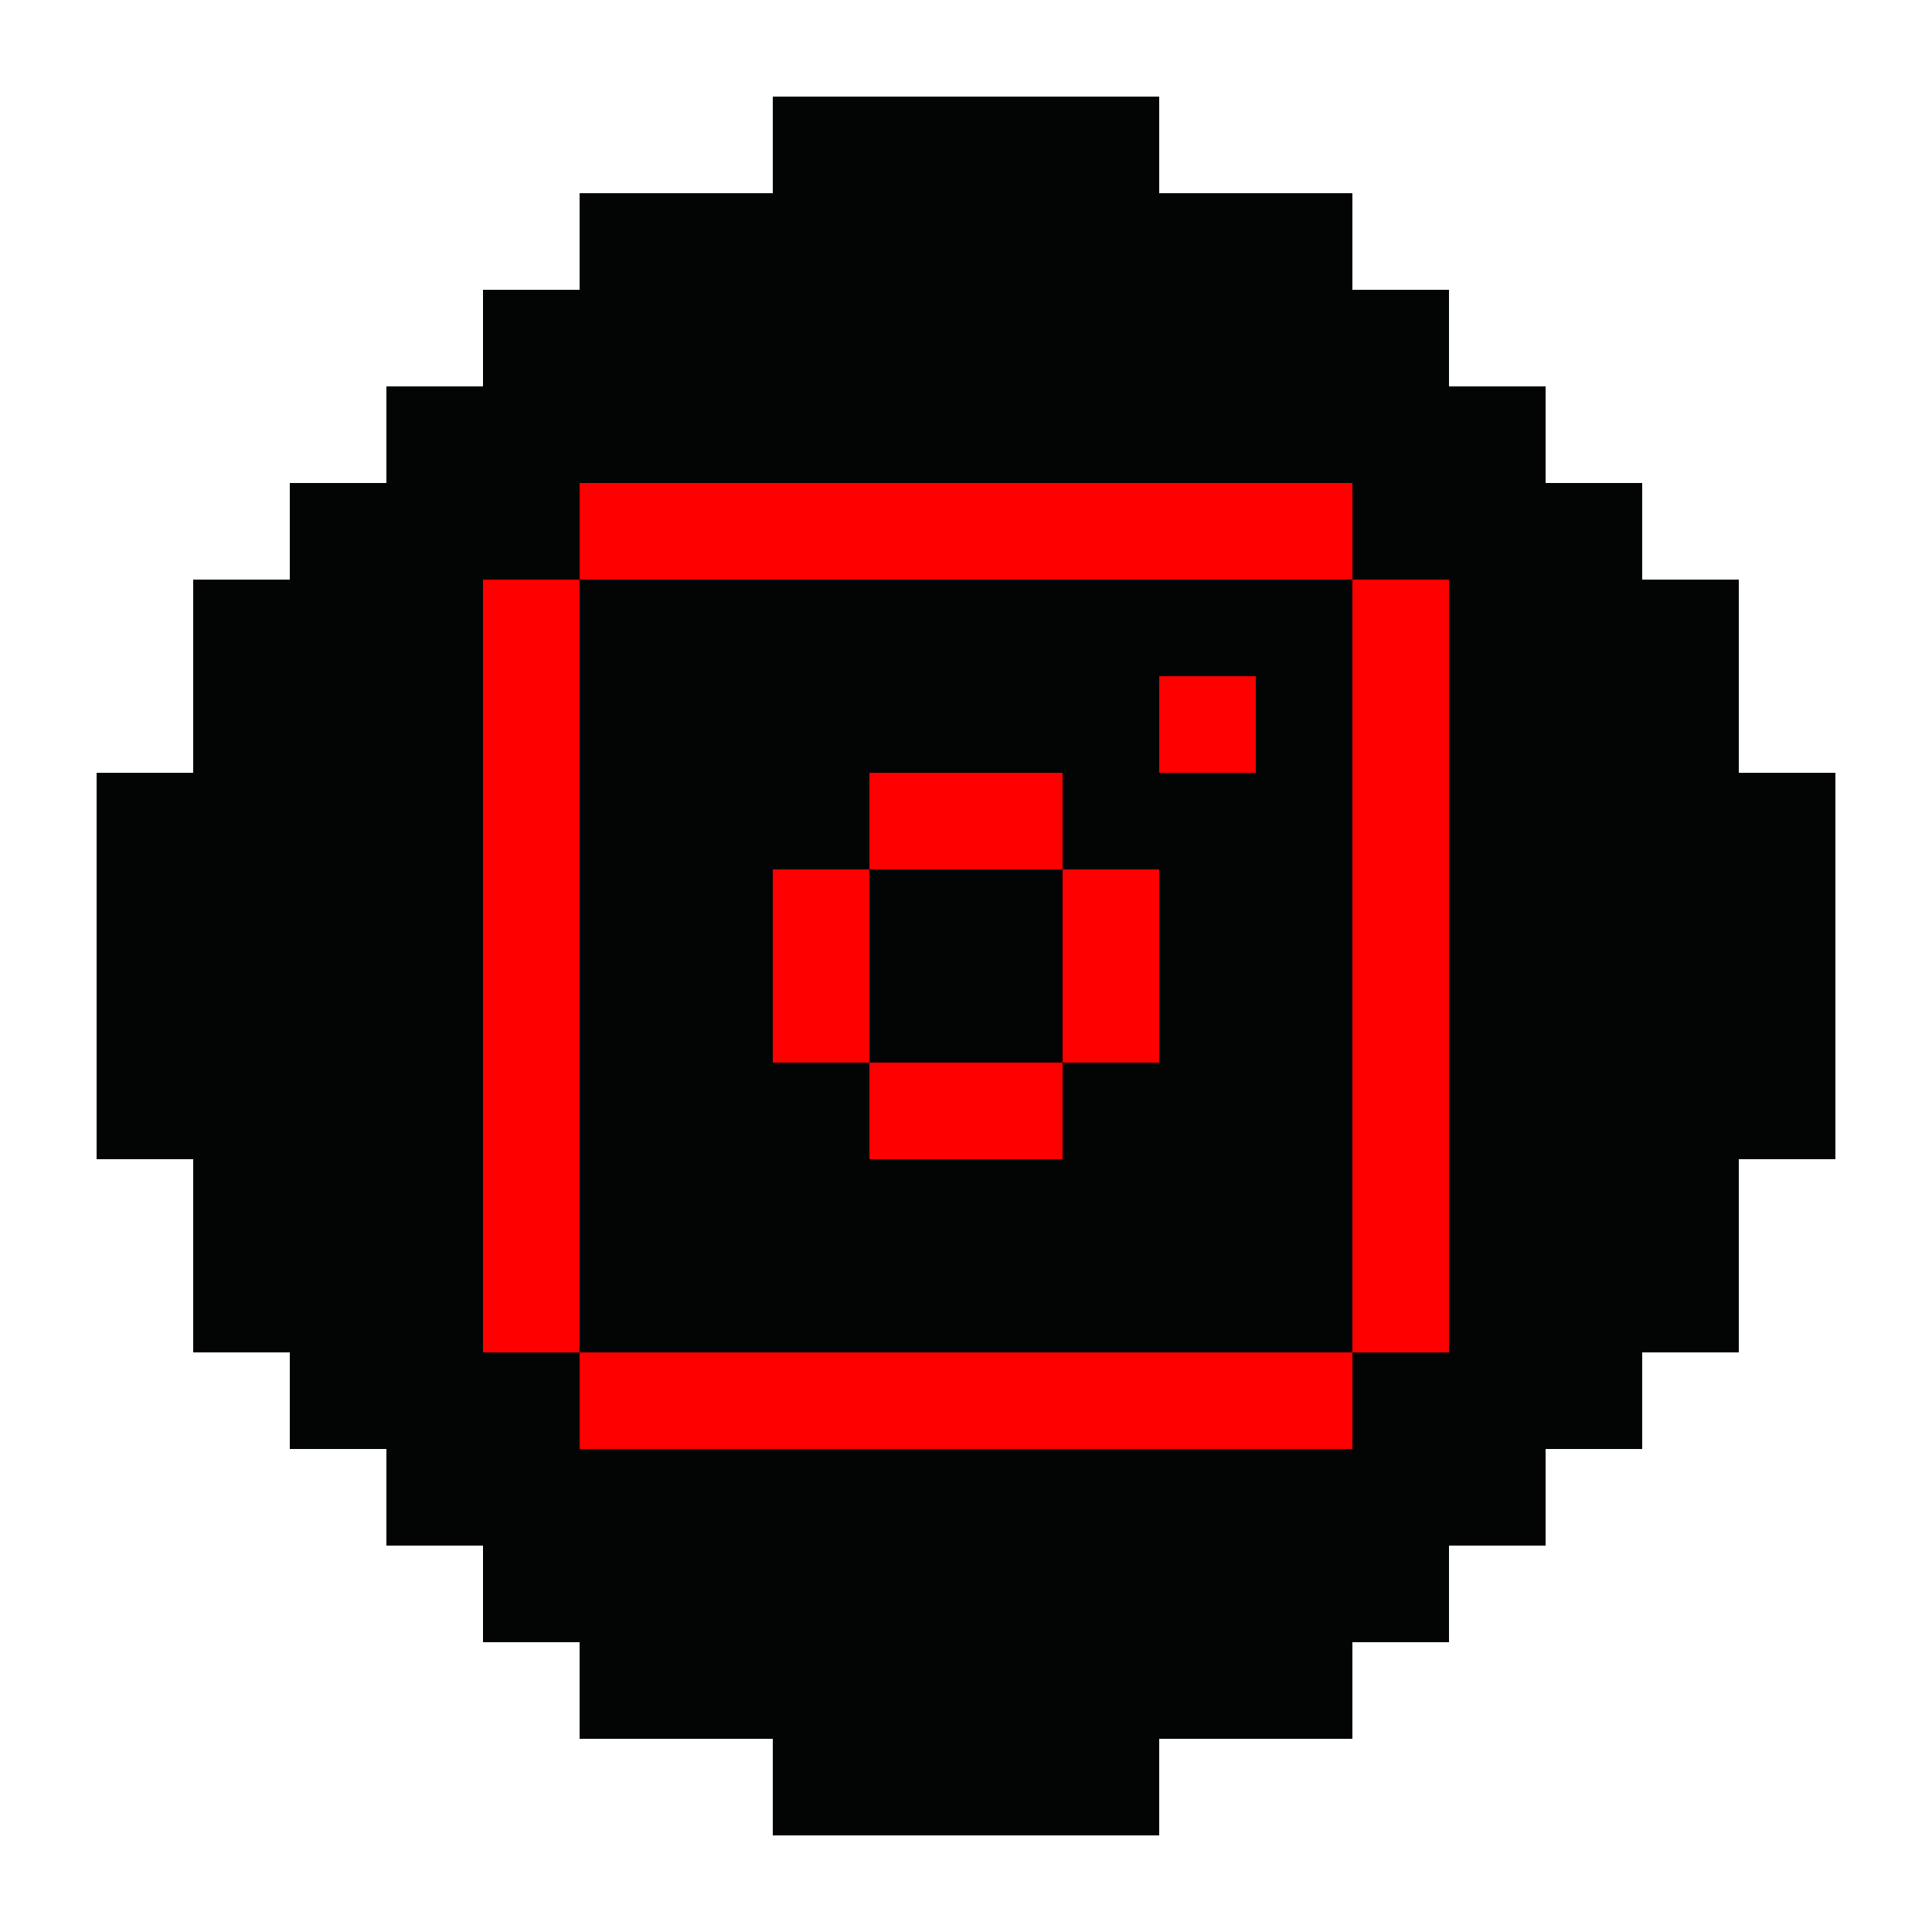 <?xml version="1.0" encoding="UTF-8" ?>
<svg version="1.1" width="20" height="20" xmlns="http://www.w3.org/2000/svg" shape-rendering="crispEdges">
<rect x="8" y="1" width="1" height="1" fill="#030404" />
<rect x="9" y="1" width="1" height="1" fill="#030404" />
<rect x="10" y="1" width="1" height="1" fill="#030404" />
<rect x="11" y="1" width="1" height="1" fill="#030404" />
<rect x="6" y="2" width="1" height="1" fill="#030404" />
<rect x="7" y="2" width="1" height="1" fill="#030404" />
<rect x="8" y="2" width="1" height="1" fill="#030404" />
<rect x="9" y="2" width="1" height="1" fill="#030404" />
<rect x="10" y="2" width="1" height="1" fill="#030404" />
<rect x="11" y="2" width="1" height="1" fill="#030404" />
<rect x="12" y="2" width="1" height="1" fill="#030404" />
<rect x="13" y="2" width="1" height="1" fill="#030404" />
<rect x="5" y="3" width="1" height="1" fill="#030404" />
<rect x="6" y="3" width="1" height="1" fill="#030404" />
<rect x="7" y="3" width="1" height="1" fill="#030404" />
<rect x="8" y="3" width="1" height="1" fill="#030404" />
<rect x="9" y="3" width="1" height="1" fill="#030404" />
<rect x="10" y="3" width="1" height="1" fill="#030404" />
<rect x="11" y="3" width="1" height="1" fill="#030404" />
<rect x="12" y="3" width="1" height="1" fill="#030404" />
<rect x="13" y="3" width="1" height="1" fill="#030404" />
<rect x="14" y="3" width="1" height="1" fill="#030404" />
<rect x="4" y="4" width="1" height="1" fill="#030404" />
<rect x="5" y="4" width="1" height="1" fill="#030404" />
<rect x="6" y="4" width="1" height="1" fill="#030404" />
<rect x="7" y="4" width="1" height="1" fill="#030404" />
<rect x="8" y="4" width="1" height="1" fill="#030404" />
<rect x="9" y="4" width="1" height="1" fill="#030404" />
<rect x="10" y="4" width="1" height="1" fill="#030404" />
<rect x="11" y="4" width="1" height="1" fill="#030404" />
<rect x="12" y="4" width="1" height="1" fill="#030404" />
<rect x="13" y="4" width="1" height="1" fill="#030404" />
<rect x="14" y="4" width="1" height="1" fill="#030404" />
<rect x="15" y="4" width="1" height="1" fill="#030404" />
<rect x="3" y="5" width="1" height="1" fill="#030404" />
<rect x="4" y="5" width="1" height="1" fill="#030404" />
<rect x="5" y="5" width="1" height="1" fill="#030404" />
<rect x="6" y="5" width="1" height="1" fill="#FF0000" />
<rect x="7" y="5" width="1" height="1" fill="#FF0000" />
<rect x="8" y="5" width="1" height="1" fill="#FF0000" />
<rect x="9" y="5" width="1" height="1" fill="#FF0000" />
<rect x="10" y="5" width="1" height="1" fill="#FF0000" />
<rect x="11" y="5" width="1" height="1" fill="#FF0000" />
<rect x="12" y="5" width="1" height="1" fill="#FF0000" />
<rect x="13" y="5" width="1" height="1" fill="#FF0000" />
<rect x="14" y="5" width="1" height="1" fill="#030404" />
<rect x="15" y="5" width="1" height="1" fill="#030404" />
<rect x="16" y="5" width="1" height="1" fill="#030404" />
<rect x="2" y="6" width="1" height="1" fill="#030404" />
<rect x="3" y="6" width="1" height="1" fill="#030404" />
<rect x="4" y="6" width="1" height="1" fill="#030404" />
<rect x="5" y="6" width="1" height="1" fill="#FF0000" />
<rect x="6" y="6" width="1" height="1" fill="#030404" />
<rect x="7" y="6" width="1" height="1" fill="#030404" />
<rect x="8" y="6" width="1" height="1" fill="#030404" />
<rect x="9" y="6" width="1" height="1" fill="#030404" />
<rect x="10" y="6" width="1" height="1" fill="#030404" />
<rect x="11" y="6" width="1" height="1" fill="#030404" />
<rect x="12" y="6" width="1" height="1" fill="#030404" />
<rect x="13" y="6" width="1" height="1" fill="#030404" />
<rect x="14" y="6" width="1" height="1" fill="#FF0000" />
<rect x="15" y="6" width="1" height="1" fill="#030404" />
<rect x="16" y="6" width="1" height="1" fill="#030404" />
<rect x="17" y="6" width="1" height="1" fill="#030404" />
<rect x="2" y="7" width="1" height="1" fill="#030404" />
<rect x="3" y="7" width="1" height="1" fill="#030404" />
<rect x="4" y="7" width="1" height="1" fill="#030404" />
<rect x="5" y="7" width="1" height="1" fill="#FF0000" />
<rect x="6" y="7" width="1" height="1" fill="#030404" />
<rect x="7" y="7" width="1" height="1" fill="#030404" />
<rect x="8" y="7" width="1" height="1" fill="#030404" />
<rect x="9" y="7" width="1" height="1" fill="#030404" />
<rect x="10" y="7" width="1" height="1" fill="#030404" />
<rect x="11" y="7" width="1" height="1" fill="#030404" />
<rect x="12" y="7" width="1" height="1" fill="#FF0000" />
<rect x="13" y="7" width="1" height="1" fill="#030404" />
<rect x="14" y="7" width="1" height="1" fill="#FF0000" />
<rect x="15" y="7" width="1" height="1" fill="#030404" />
<rect x="16" y="7" width="1" height="1" fill="#030404" />
<rect x="17" y="7" width="1" height="1" fill="#030404" />
<rect x="1" y="8" width="1" height="1" fill="#030404" />
<rect x="2" y="8" width="1" height="1" fill="#030404" />
<rect x="3" y="8" width="1" height="1" fill="#030404" />
<rect x="4" y="8" width="1" height="1" fill="#030404" />
<rect x="5" y="8" width="1" height="1" fill="#FF0000" />
<rect x="6" y="8" width="1" height="1" fill="#030404" />
<rect x="7" y="8" width="1" height="1" fill="#030404" />
<rect x="8" y="8" width="1" height="1" fill="#030404" />
<rect x="9" y="8" width="1" height="1" fill="#FF0000" />
<rect x="10" y="8" width="1" height="1" fill="#FF0000" />
<rect x="11" y="8" width="1" height="1" fill="#030404" />
<rect x="12" y="8" width="1" height="1" fill="#030404" />
<rect x="13" y="8" width="1" height="1" fill="#030404" />
<rect x="14" y="8" width="1" height="1" fill="#FF0000" />
<rect x="15" y="8" width="1" height="1" fill="#030404" />
<rect x="16" y="8" width="1" height="1" fill="#030404" />
<rect x="17" y="8" width="1" height="1" fill="#030404" />
<rect x="18" y="8" width="1" height="1" fill="#030404" />
<rect x="1" y="9" width="1" height="1" fill="#030404" />
<rect x="2" y="9" width="1" height="1" fill="#030404" />
<rect x="3" y="9" width="1" height="1" fill="#030404" />
<rect x="4" y="9" width="1" height="1" fill="#030404" />
<rect x="5" y="9" width="1" height="1" fill="#FF0000" />
<rect x="6" y="9" width="1" height="1" fill="#030404" />
<rect x="7" y="9" width="1" height="1" fill="#030404" />
<rect x="8" y="9" width="1" height="1" fill="#FF0000" />
<rect x="9" y="9" width="1" height="1" fill="#030404" />
<rect x="10" y="9" width="1" height="1" fill="#030404" />
<rect x="11" y="9" width="1" height="1" fill="#FF0000" />
<rect x="12" y="9" width="1" height="1" fill="#030404" />
<rect x="13" y="9" width="1" height="1" fill="#030404" />
<rect x="14" y="9" width="1" height="1" fill="#FF0000" />
<rect x="15" y="9" width="1" height="1" fill="#030404" />
<rect x="16" y="9" width="1" height="1" fill="#030404" />
<rect x="17" y="9" width="1" height="1" fill="#030404" />
<rect x="18" y="9" width="1" height="1" fill="#030404" />
<rect x="1" y="10" width="1" height="1" fill="#030404" />
<rect x="2" y="10" width="1" height="1" fill="#030404" />
<rect x="3" y="10" width="1" height="1" fill="#030404" />
<rect x="4" y="10" width="1" height="1" fill="#030404" />
<rect x="5" y="10" width="1" height="1" fill="#FF0000" />
<rect x="6" y="10" width="1" height="1" fill="#030404" />
<rect x="7" y="10" width="1" height="1" fill="#030404" />
<rect x="8" y="10" width="1" height="1" fill="#FF0000" />
<rect x="9" y="10" width="1" height="1" fill="#030404" />
<rect x="10" y="10" width="1" height="1" fill="#030404" />
<rect x="11" y="10" width="1" height="1" fill="#FF0000" />
<rect x="12" y="10" width="1" height="1" fill="#030404" />
<rect x="13" y="10" width="1" height="1" fill="#030404" />
<rect x="14" y="10" width="1" height="1" fill="#FF0000" />
<rect x="15" y="10" width="1" height="1" fill="#030404" />
<rect x="16" y="10" width="1" height="1" fill="#030404" />
<rect x="17" y="10" width="1" height="1" fill="#030404" />
<rect x="18" y="10" width="1" height="1" fill="#030404" />
<rect x="1" y="11" width="1" height="1" fill="#030404" />
<rect x="2" y="11" width="1" height="1" fill="#030404" />
<rect x="3" y="11" width="1" height="1" fill="#030404" />
<rect x="4" y="11" width="1" height="1" fill="#030404" />
<rect x="5" y="11" width="1" height="1" fill="#FF0000" />
<rect x="6" y="11" width="1" height="1" fill="#030404" />
<rect x="7" y="11" width="1" height="1" fill="#030404" />
<rect x="8" y="11" width="1" height="1" fill="#030404" />
<rect x="9" y="11" width="1" height="1" fill="#FF0000" />
<rect x="10" y="11" width="1" height="1" fill="#FF0000" />
<rect x="11" y="11" width="1" height="1" fill="#030404" />
<rect x="12" y="11" width="1" height="1" fill="#030404" />
<rect x="13" y="11" width="1" height="1" fill="#030404" />
<rect x="14" y="11" width="1" height="1" fill="#FF0000" />
<rect x="15" y="11" width="1" height="1" fill="#030404" />
<rect x="16" y="11" width="1" height="1" fill="#030404" />
<rect x="17" y="11" width="1" height="1" fill="#030404" />
<rect x="18" y="11" width="1" height="1" fill="#030404" />
<rect x="2" y="12" width="1" height="1" fill="#030404" />
<rect x="3" y="12" width="1" height="1" fill="#030404" />
<rect x="4" y="12" width="1" height="1" fill="#030404" />
<rect x="5" y="12" width="1" height="1" fill="#FF0000" />
<rect x="6" y="12" width="1" height="1" fill="#030404" />
<rect x="7" y="12" width="1" height="1" fill="#030404" />
<rect x="8" y="12" width="1" height="1" fill="#030404" />
<rect x="9" y="12" width="1" height="1" fill="#030404" />
<rect x="10" y="12" width="1" height="1" fill="#030404" />
<rect x="11" y="12" width="1" height="1" fill="#030404" />
<rect x="12" y="12" width="1" height="1" fill="#030404" />
<rect x="13" y="12" width="1" height="1" fill="#030404" />
<rect x="14" y="12" width="1" height="1" fill="#FF0000" />
<rect x="15" y="12" width="1" height="1" fill="#030404" />
<rect x="16" y="12" width="1" height="1" fill="#030404" />
<rect x="17" y="12" width="1" height="1" fill="#030404" />
<rect x="2" y="13" width="1" height="1" fill="#030404" />
<rect x="3" y="13" width="1" height="1" fill="#030404" />
<rect x="4" y="13" width="1" height="1" fill="#030404" />
<rect x="5" y="13" width="1" height="1" fill="#FF0000" />
<rect x="6" y="13" width="1" height="1" fill="#030404" />
<rect x="7" y="13" width="1" height="1" fill="#030404" />
<rect x="8" y="13" width="1" height="1" fill="#030404" />
<rect x="9" y="13" width="1" height="1" fill="#030404" />
<rect x="10" y="13" width="1" height="1" fill="#030404" />
<rect x="11" y="13" width="1" height="1" fill="#030404" />
<rect x="12" y="13" width="1" height="1" fill="#030404" />
<rect x="13" y="13" width="1" height="1" fill="#030404" />
<rect x="14" y="13" width="1" height="1" fill="#FF0000" />
<rect x="15" y="13" width="1" height="1" fill="#030404" />
<rect x="16" y="13" width="1" height="1" fill="#030404" />
<rect x="17" y="13" width="1" height="1" fill="#030404" />
<rect x="3" y="14" width="1" height="1" fill="#030404" />
<rect x="4" y="14" width="1" height="1" fill="#030404" />
<rect x="5" y="14" width="1" height="1" fill="#030404" />
<rect x="6" y="14" width="1" height="1" fill="#FF0000" />
<rect x="7" y="14" width="1" height="1" fill="#FF0000" />
<rect x="8" y="14" width="1" height="1" fill="#FF0000" />
<rect x="9" y="14" width="1" height="1" fill="#FF0000" />
<rect x="10" y="14" width="1" height="1" fill="#FF0000" />
<rect x="11" y="14" width="1" height="1" fill="#FF0000" />
<rect x="12" y="14" width="1" height="1" fill="#FF0000" />
<rect x="13" y="14" width="1" height="1" fill="#FF0000" />
<rect x="14" y="14" width="1" height="1" fill="#030404" />
<rect x="15" y="14" width="1" height="1" fill="#030404" />
<rect x="16" y="14" width="1" height="1" fill="#030404" />
<rect x="4" y="15" width="1" height="1" fill="#030404" />
<rect x="5" y="15" width="1" height="1" fill="#030404" />
<rect x="6" y="15" width="1" height="1" fill="#030404" />
<rect x="7" y="15" width="1" height="1" fill="#030404" />
<rect x="8" y="15" width="1" height="1" fill="#030404" />
<rect x="9" y="15" width="1" height="1" fill="#030404" />
<rect x="10" y="15" width="1" height="1" fill="#030404" />
<rect x="11" y="15" width="1" height="1" fill="#030404" />
<rect x="12" y="15" width="1" height="1" fill="#030404" />
<rect x="13" y="15" width="1" height="1" fill="#030404" />
<rect x="14" y="15" width="1" height="1" fill="#030404" />
<rect x="15" y="15" width="1" height="1" fill="#030404" />
<rect x="5" y="16" width="1" height="1" fill="#030404" />
<rect x="6" y="16" width="1" height="1" fill="#030404" />
<rect x="7" y="16" width="1" height="1" fill="#030404" />
<rect x="8" y="16" width="1" height="1" fill="#030404" />
<rect x="9" y="16" width="1" height="1" fill="#030404" />
<rect x="10" y="16" width="1" height="1" fill="#030404" />
<rect x="11" y="16" width="1" height="1" fill="#030404" />
<rect x="12" y="16" width="1" height="1" fill="#030404" />
<rect x="13" y="16" width="1" height="1" fill="#030404" />
<rect x="14" y="16" width="1" height="1" fill="#030404" />
<rect x="6" y="17" width="1" height="1" fill="#030404" />
<rect x="7" y="17" width="1" height="1" fill="#030404" />
<rect x="8" y="17" width="1" height="1" fill="#030404" />
<rect x="9" y="17" width="1" height="1" fill="#030404" />
<rect x="10" y="17" width="1" height="1" fill="#030404" />
<rect x="11" y="17" width="1" height="1" fill="#030404" />
<rect x="12" y="17" width="1" height="1" fill="#030404" />
<rect x="13" y="17" width="1" height="1" fill="#030404" />
<rect x="8" y="18" width="1" height="1" fill="#030404" />
<rect x="9" y="18" width="1" height="1" fill="#030404" />
<rect x="10" y="18" width="1" height="1" fill="#030404" />
<rect x="11" y="18" width="1" height="1" fill="#030404" />
</svg>